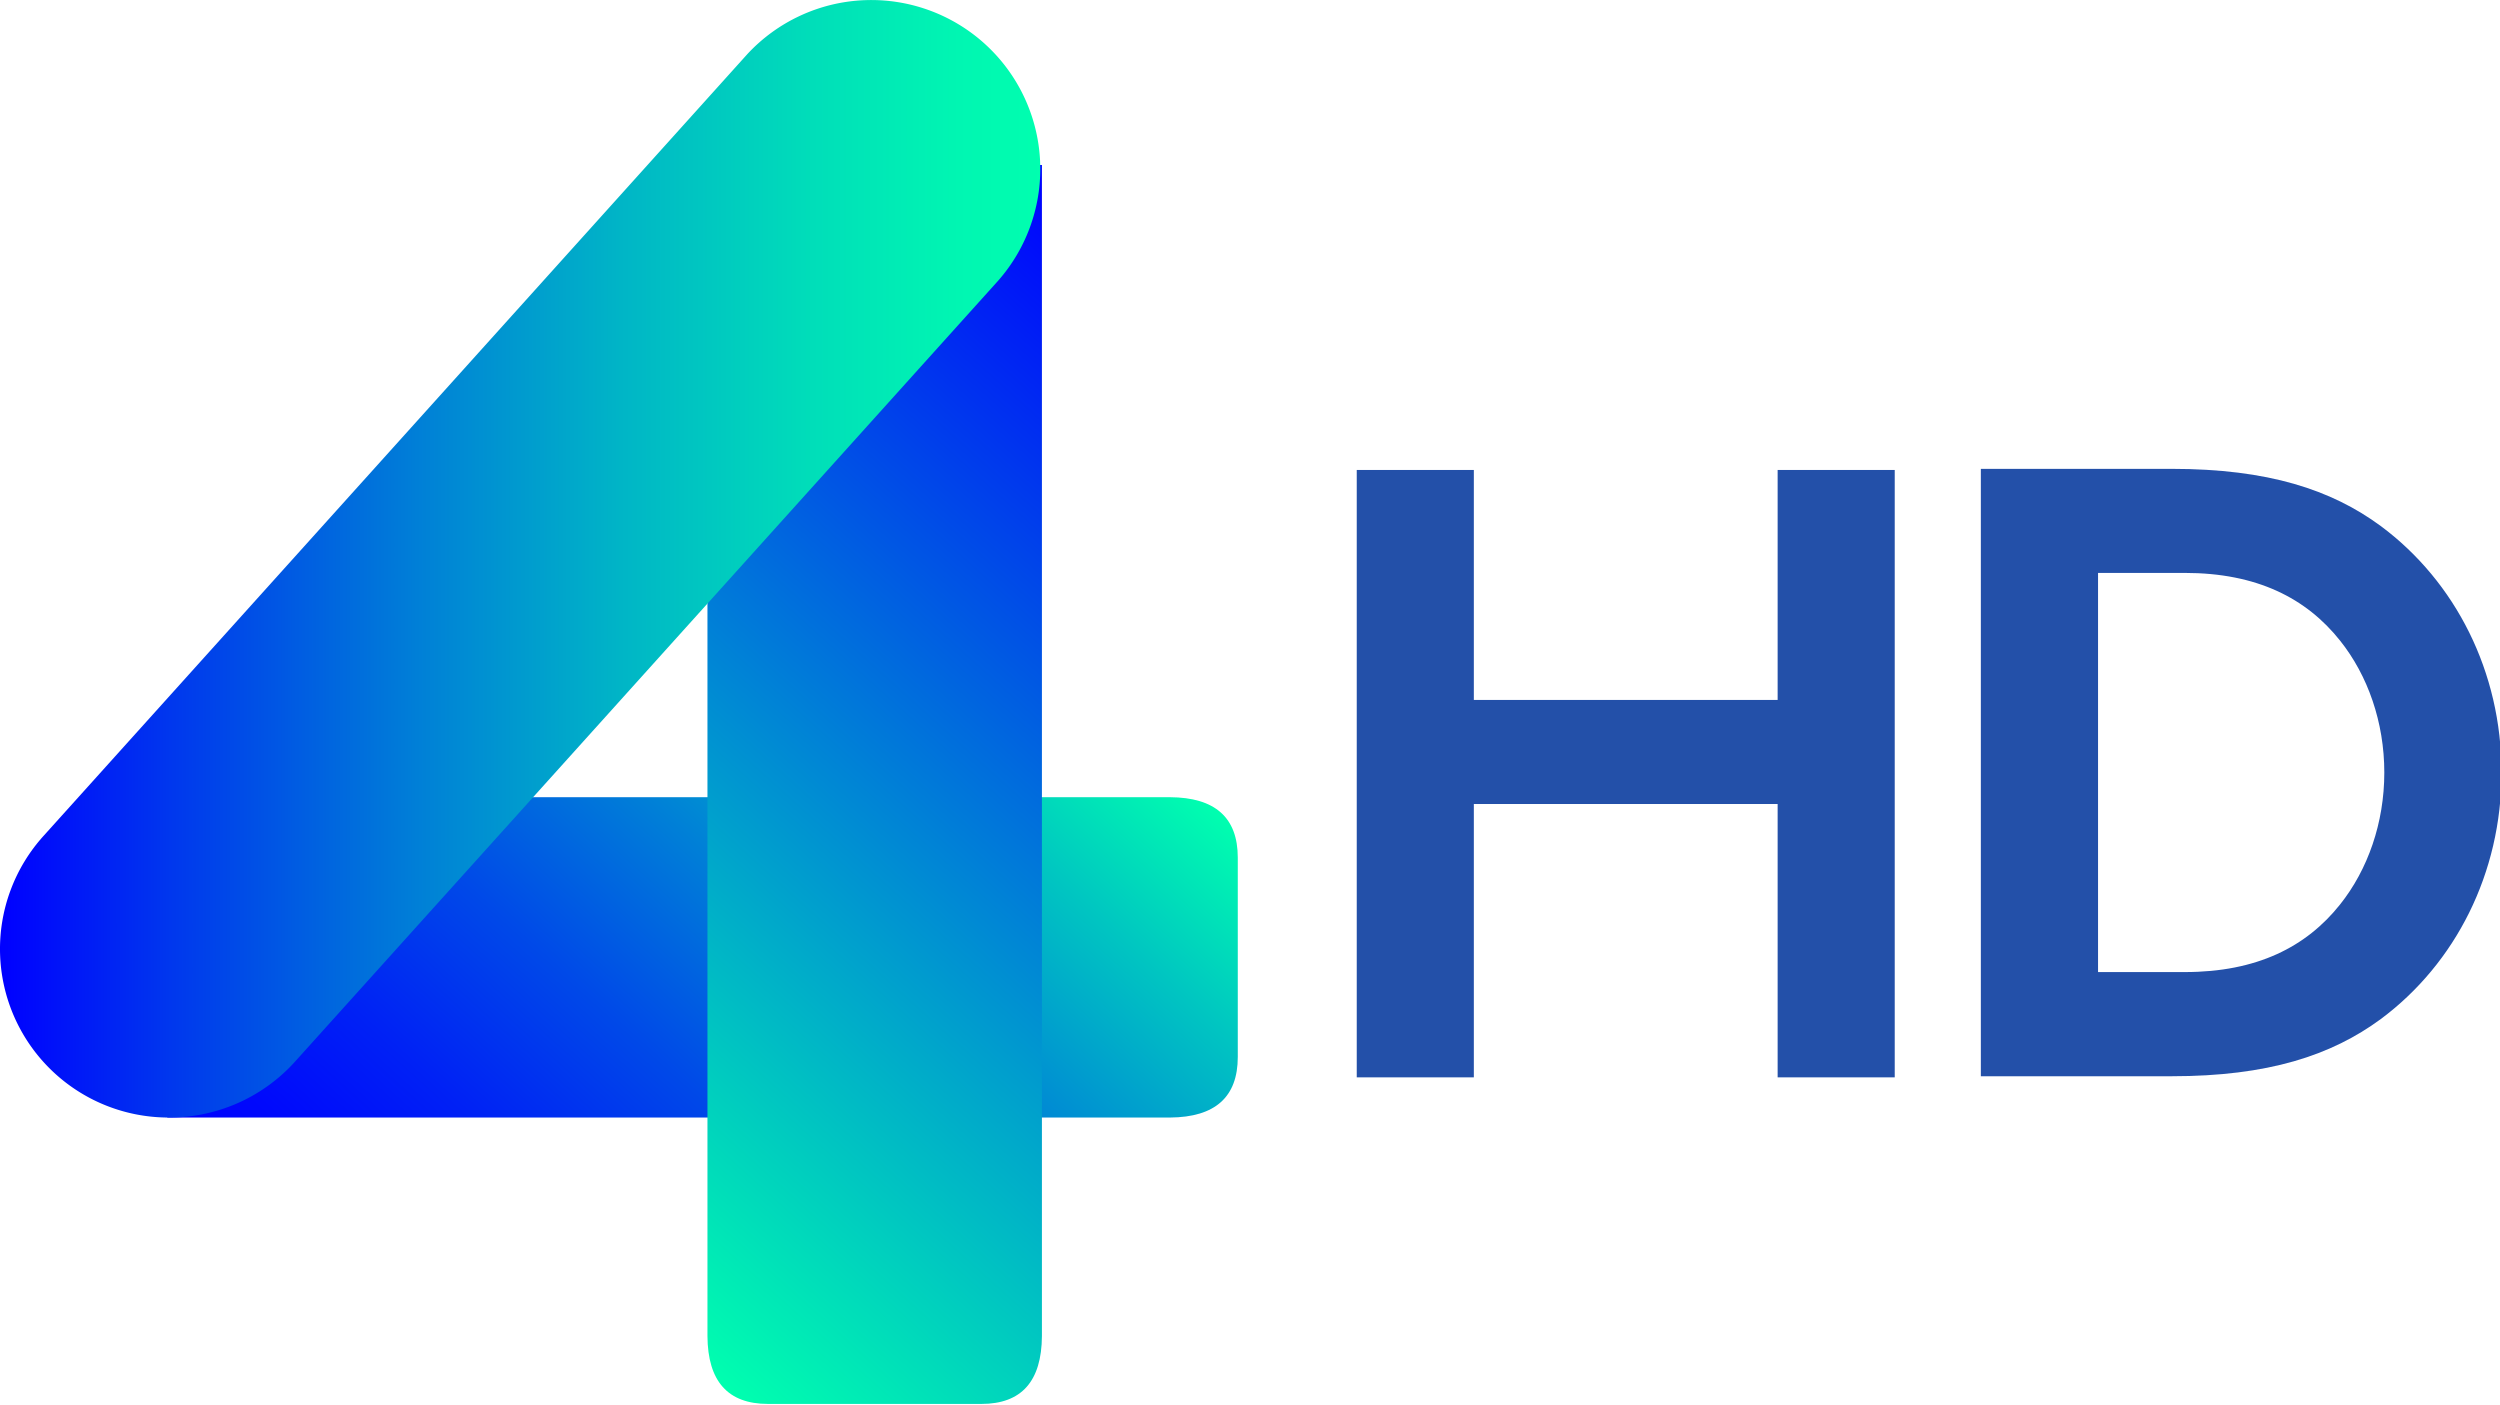 <?xml version="1.0" encoding="UTF-8"?>
<!-- Created with Inkscape (http://www.inkscape.org/) -->
<svg id="svg13461" width="800" height="449.63" version="1.1" viewBox="0 0 211.67 118.96" xmlns="http://www.w3.org/2000/svg" xmlns:cc="http://creativecommons.org/ns#" xmlns:dc="http://purl.org/dc/elements/1.1/" xmlns:rdf="http://www.w3.org/1999/02/22-rdf-syntax-ns#" xmlns:xlink="http://www.w3.org/1999/xlink">
 <defs id="defs13455">
  <clipPath id="clipPath9458">
   <path id="path9456" d="m148.08 316.29h11.566v15.186h-11.566z"/>
  </clipPath>
  <linearGradient id="linear-gradient" x1="116.35" x2="309.69" y1="404.94" y2="190.22" gradientTransform="translate(-.116 -.42)" gradientUnits="userSpaceOnUse">
   <stop id="stop4" stop-color="blue" offset="0"/>
   <stop id="stop6" stop-color="#0009fc" offset=".08"/>
   <stop id="stop8" stop-color="#0021f5" offset=".22"/>
   <stop id="stop10" stop-color="#0049e8" offset=".4"/>
   <stop id="stop12" stop-color="#0080d7" offset=".6"/>
   <stop id="stop14" stop-color="#00c6c1" offset=".83"/>
   <stop id="stop16" stop-color="#00ffaf" offset="1"/>
  </linearGradient>
  <linearGradient id="linear-gradient-2" x1="154.61" x2="387.43" y1="368.03" y2="109.45" gradientTransform="translate(-.016 -.42)" gradientUnits="userSpaceOnUse">
   <stop id="stop19" stop-color="#00ffaf" offset="0"/>
   <stop id="stop21" stop-color="blue" offset="1"/>
  </linearGradient>
  <linearGradient id="linear-gradient-3" x2="323.16" y1="173.48" y2="173.48" gradientTransform="translate(-.016 -.42)" gradientUnits="userSpaceOnUse">
   <stop id="stop24" stop-color="blue" offset="0"/>
   <stop id="stop26" stop-color="#0039ed" offset=".17"/>
   <stop id="stop28" stop-color="#007fd7" offset=".4"/>
   <stop id="stop30" stop-color="#00b6c6" offset=".6"/>
   <stop id="stop32" stop-color="#00deb9" offset=".78"/>
   <stop id="stop34" stop-color="#00f6b2" offset=".92"/>
   <stop id="stop36" stop-color="#00ffaf" offset="1"/>
  </linearGradient>
 </defs>
 <g id="layer1" transform="translate(2.531 -12.653)">
  <g id="g14096" transform="matrix(1.097 0 0 1.097 .245 -12.722)">
   <g id="g9448" transform="matrix(8.105 0 0 -8.105 134.67 59.401)">
    <path id="path9450" d="m0 0v-2.19h-2.893v2.19h-1.115v-5.784h1.115v2.603h2.893v-2.603h1.115v5.784z" fill="#2350a9"/>
   </g>
   <g id="g9452" transform="matrix(8.105 0 0 -8.105 -1103.4 2699)">
    <g id="g9454" clip-path="url(#clipPath9458)">
     <g id="g9460" transform="translate(158.11 324.05)">
      <path id="path9462" d="m0 0c-0.322 0.405-0.793 0.645-1.479 0.645h-0.826v-3.801h0.826c0.686 0 1.157 0.239 1.479 0.644 0.264 0.331 0.421 0.777 0.421 1.256s-0.157 0.925-0.421 1.256m-1.603 1.636c0.917 0 1.52-0.198 1.991-0.545 0.711-0.529 1.149-1.388 1.149-2.347 0-0.958-0.438-1.818-1.149-2.347-0.471-0.347-1.074-0.545-1.991-0.545h-1.818v5.784z" fill="#2350a9"/>
     </g>
    </g>
   </g>
  </g>
  <g id="g841" transform="matrix(.273 0 0 .273 -2.531 12.653)">
   <path id="path43" class="cls-1" d="m51.884 346.58h311q21-0.16 21-18.79v-61.81q0-18.64-21.06-18.75h-310.94z" fill="url(#linear-gradient)"/>
   <path id="path45" class="cls-2" d="m219.41 51.16v363.18q0.12 21.06 18.76 21.06h66.22q18.63 0 18.75-21.06v-363.18z" fill="url(#linear-gradient-2)"/>
   <path id="path47" class="cls-3" d="m51.884 346.58a52.28 52.28 0 0 1-38.33-87.4l218.2-242.38a52.42 52.42 0 0 1 77.82 70.24l-218.2 242.34a52.49 52.49 0 0 1-39.49 17.2z" fill="url(#linear-gradient-3)"/>
  </g>
 </g>
</svg>
